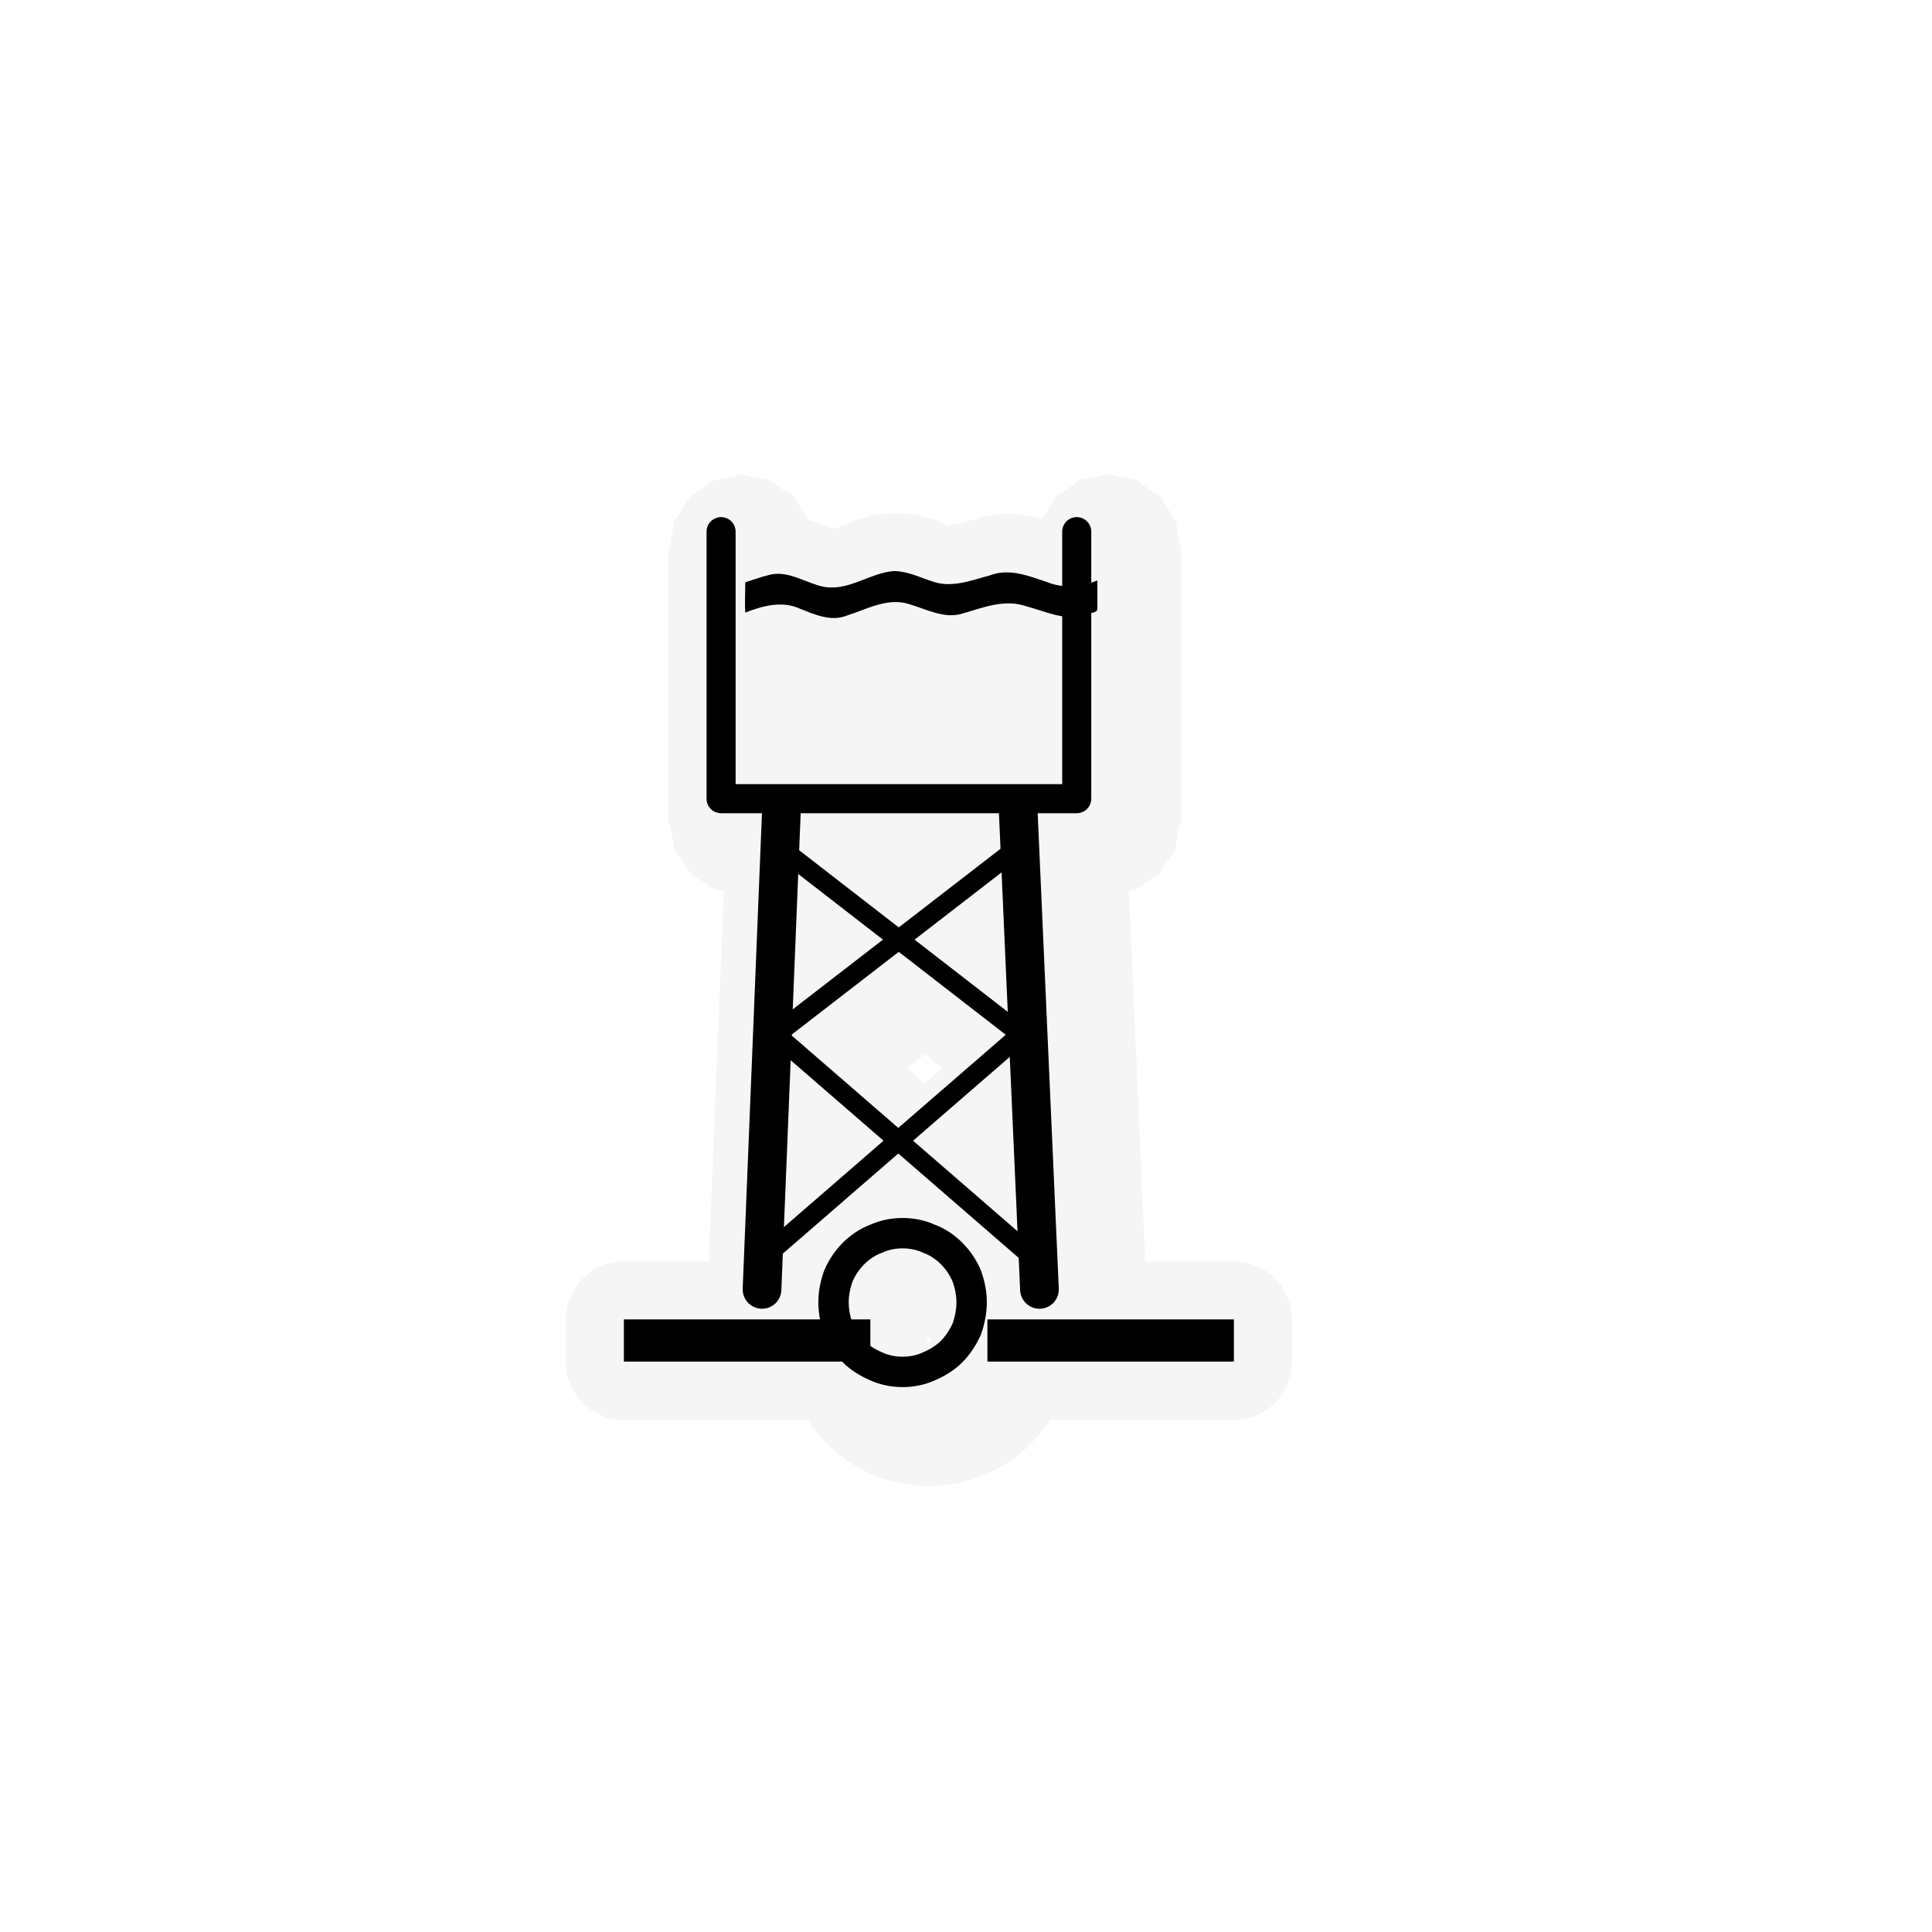 <?xml version="1.0" encoding="UTF-8"?>
<svg xmlns="http://www.w3.org/2000/svg" xmlns:xlink="http://www.w3.org/1999/xlink" width="12" height="12" viewBox="0 0 12 12" version="1.1">
<defs>
<filter id="alpha" filterUnits="objectBoundingBox" x="0%" y="0%" width="100%" height="100%">
  <feColorMatrix type="matrix" in="SourceGraphic" values="0 0 0 0 1 0 0 0 0 1 0 0 0 0 1 0 0 0 1 0"/>
</filter>
<mask id="mask0">
  <g filter="url(#alpha)">
<rect x="0" y="0" width="12" height="12" style="fill:rgb(0%,0%,0%);fill-opacity:0.372;stroke:none;"/>
  </g>
</mask>
<clipPath id="clip1">
  <rect x="0" y="0" width="12" height="12"/>
</clipPath>
<g id="surface5" clip-path="url(#clip1)">
<path style=" stroke:none;fill-rule:nonzero;fill:rgb(89.412%,89.412%,89.412%);fill-opacity:1;" d="M 6.887 2.941 C 6.922 2.941 6.672 2.992 6.707 2.977 C 6.738 2.965 6.531 3.105 6.555 3.082 C 6.574 3.062 6.5 3.184 6.469 3.223 C 6.363 3.191 6.219 3.172 6.051 3.227 C 5.902 3.266 5.871 3.258 5.918 3.273 C 5.91 3.27 5.898 3.27 5.891 3.266 C 5.867 3.258 5.75 3.184 5.543 3.188 C 5.539 3.188 5.535 3.188 5.531 3.188 C 5.367 3.199 5.266 3.25 5.211 3.273 C 5.188 3.281 5.18 3.285 5.176 3.285 C 5.172 3.281 5.141 3.27 5.062 3.242 C 5.055 3.242 5.039 3.238 5.031 3.234 C 5.031 3.234 5.027 3.227 5.031 3.23 C 5.043 3.262 4.906 3.055 4.93 3.078 C 4.957 3.105 4.746 2.965 4.781 2.977 C 4.812 2.992 4.566 2.945 4.602 2.945 C 4.637 2.945 4.395 2.996 4.43 2.98 C 4.461 2.969 4.258 3.109 4.281 3.082 C 4.309 3.059 4.172 3.266 4.184 3.23 C 4.199 3.199 4.16 3.402 4.156 3.402 L 4.152 3.402 L 4.152 5.109 C 4.152 5.074 4.199 5.316 4.188 5.281 C 4.176 5.25 4.312 5.457 4.285 5.43 C 4.262 5.406 4.469 5.543 4.434 5.527 C 4.422 5.523 4.457 5.527 4.496 5.535 L 4.402 7.836 L 3.875 7.836 C 3.828 7.836 3.781 7.844 3.738 7.863 C 3.695 7.879 3.652 7.906 3.621 7.941 C 3.586 7.973 3.559 8.016 3.543 8.059 C 3.523 8.102 3.512 8.148 3.516 8.195 L 3.516 8.457 C 3.512 8.504 3.523 8.551 3.543 8.598 C 3.559 8.641 3.586 8.68 3.621 8.715 C 3.652 8.746 3.695 8.773 3.738 8.793 C 3.781 8.812 3.828 8.82 3.875 8.82 L 5.016 8.82 C 5.176 9.066 5.457 9.23 5.77 9.23 C 6.082 9.23 6.363 9.066 6.523 8.82 L 7.664 8.82 C 7.711 8.82 7.758 8.812 7.801 8.793 C 7.844 8.773 7.887 8.746 7.918 8.715 C 7.953 8.68 7.98 8.641 7.996 8.598 C 8.016 8.551 8.023 8.504 8.023 8.457 L 8.023 8.195 C 8.023 8.148 8.016 8.102 7.996 8.059 C 7.98 8.016 7.953 7.973 7.918 7.941 C 7.887 7.906 7.844 7.879 7.801 7.863 C 7.758 7.844 7.711 7.836 7.664 7.836 L 7.113 7.836 L 7.012 5.535 C 7.043 5.527 7.07 5.523 7.059 5.527 C 7.023 5.543 7.23 5.406 7.203 5.43 C 7.18 5.453 7.316 5.25 7.305 5.281 C 7.289 5.312 7.336 5.074 7.336 5.109 L 7.336 3.402 L 7.332 3.402 C 7.32 3.359 7.297 3.207 7.309 3.234 C 7.32 3.27 7.188 3.059 7.211 3.082 C 7.234 3.109 7.027 2.965 7.062 2.98 C 7.094 2.992 6.848 2.941 6.887 2.941 Z M 5.746 6.547 L 5.855 6.633 L 5.742 6.73 L 5.633 6.633 Z M 5.77 8.309 C 5.77 8.309 5.785 8.328 5.785 8.328 C 5.785 8.328 5.77 8.344 5.77 8.344 C 5.77 8.344 5.754 8.328 5.754 8.328 C 5.754 8.324 5.77 8.309 5.77 8.309 Z M 5.77 8.309 "/>
</g>
</defs>
<g id="surface1">
<use xlink:href="#surface5" mask="url(#mask0)"/>
<path style="fill:none;stroke-width:17.158;stroke-linecap:butt;stroke-linejoin:miter;stroke:rgb(0%,0%,0%);stroke-opacity:1;stroke-miterlimit:4;" d="M 548.633 735.306 C 548.633 740.482 547.598 745.658 545.872 750.488 C 543.802 754.974 541.042 759.46 537.246 763.255 C 533.796 766.706 529.31 769.466 524.479 771.536 C 519.993 773.607 514.818 774.642 509.642 774.642 C 504.466 774.642 499.29 773.607 494.805 771.536 C 489.974 769.466 485.488 766.706 482.038 763.255 C 478.242 759.46 475.482 754.974 473.411 750.488 C 471.686 745.658 470.651 740.482 470.651 735.306 C 470.651 730.13 471.686 725.299 473.411 720.469 C 475.482 715.638 478.242 711.497 482.038 707.702 C 485.488 704.251 489.974 701.146 494.805 699.421 C 499.29 697.35 504.466 696.315 509.642 696.315 C 514.818 696.315 519.993 697.35 524.479 699.421 C 529.31 701.146 533.796 704.251 537.246 707.702 C 541.042 711.497 543.802 715.638 545.872 720.469 C 547.598 725.299 548.633 730.13 548.633 735.306 Z M 548.633 735.306 " transform="matrix(0.011,0,0,0.011,0,0)"/>
<path style=" stroke:none;fill-rule:nonzero;fill:rgb(0%,0%,0%);fill-opacity:1;" d="M 3.875 8.195 L 3.875 8.457 L 5.406 8.457 L 5.406 8.195 Z M 6.133 8.195 L 6.133 8.457 L 7.664 8.457 L 7.664 8.195 Z M 6.133 8.195 "/>
<path style="fill:none;stroke-width:16.415;stroke-linecap:round;stroke-linejoin:round;stroke:rgb(0%,0%,0%);stroke-opacity:1;stroke-miterlimit:4;" d="M 607.982 300.195 L 607.982 450.983 L 407.161 450.983 L 407.161 300.195 " transform="matrix(0.011,0,0,0.011,0,0)"/>
<path style="fill:none;stroke-width:10.923;stroke-linecap:round;stroke-linejoin:miter;stroke:rgb(0%,0%,0%);stroke-opacity:1;stroke-miterlimit:4;" d="M 577.962 582.793 L 435.456 706.322 " transform="matrix(0.011,0,0,0.011,0,0)"/>
<path style="fill:none;stroke-width:21.846;stroke-linecap:round;stroke-linejoin:round;stroke:rgb(0%,0%,0%);stroke-opacity:1;stroke-miterlimit:4;" d="M 574.857 456.159 L 586.934 728.06 " transform="matrix(0.011,0,0,0.011,0,0)"/>
<path style="fill:none;stroke-width:21.846;stroke-linecap:round;stroke-linejoin:round;stroke:rgb(0%,0%,0%);stroke-opacity:1;stroke-miterlimit:4;" d="M 441.322 455.469 L 430.28 728.06 " transform="matrix(0.011,0,0,0.011,0,0)"/>
<path style="fill:none;stroke-width:10.923;stroke-linecap:round;stroke-linejoin:miter;stroke:rgb(0%,0%,0%);stroke-opacity:1;stroke-miterlimit:4;" d="M 436.491 582.793 L 578.997 706.322 " transform="matrix(0.011,0,0,0.011,0,0)"/>
<path style="fill:none;stroke-width:10.923;stroke-linecap:round;stroke-linejoin:miter;stroke:rgb(0%,0%,0%);stroke-opacity:1;stroke-miterlimit:4;" d="M 575.202 478.242 L 438.561 583.828 " transform="matrix(0.011,0,0,0.011,0,0)"/>
<path style="fill:none;stroke-width:10.923;stroke-linecap:round;stroke-linejoin:miter;stroke:rgb(0%,0%,0%);stroke-opacity:1;stroke-miterlimit:4;" d="M 439.941 478.242 L 576.237 583.828 " transform="matrix(0.011,0,0,0.011,0,0)"/>
<path style=" stroke:none;fill-rule:evenodd;fill:rgb(0%,0%,0%);fill-opacity:1;" d="M 5.551 3.547 C 5.402 3.559 5.273 3.672 5.117 3.645 C 5 3.621 4.891 3.535 4.766 3.574 C 4.719 3.586 4.676 3.602 4.629 3.617 C 4.629 3.68 4.625 3.75 4.629 3.805 C 4.738 3.762 4.859 3.73 4.969 3.781 C 5.059 3.816 5.16 3.863 5.258 3.824 C 5.383 3.785 5.516 3.707 5.652 3.754 C 5.758 3.785 5.871 3.848 5.984 3.809 C 6.109 3.773 6.242 3.719 6.375 3.766 C 6.496 3.797 6.621 3.863 6.746 3.816 C 6.77 3.805 6.816 3.809 6.816 3.781 C 6.816 3.723 6.816 3.664 6.816 3.605 C 6.719 3.645 6.605 3.656 6.508 3.617 C 6.391 3.578 6.27 3.527 6.148 3.574 C 6.031 3.605 5.906 3.656 5.785 3.609 C 5.711 3.586 5.637 3.547 5.551 3.547 Z M 5.551 3.547 "/>
</g>
</svg>
